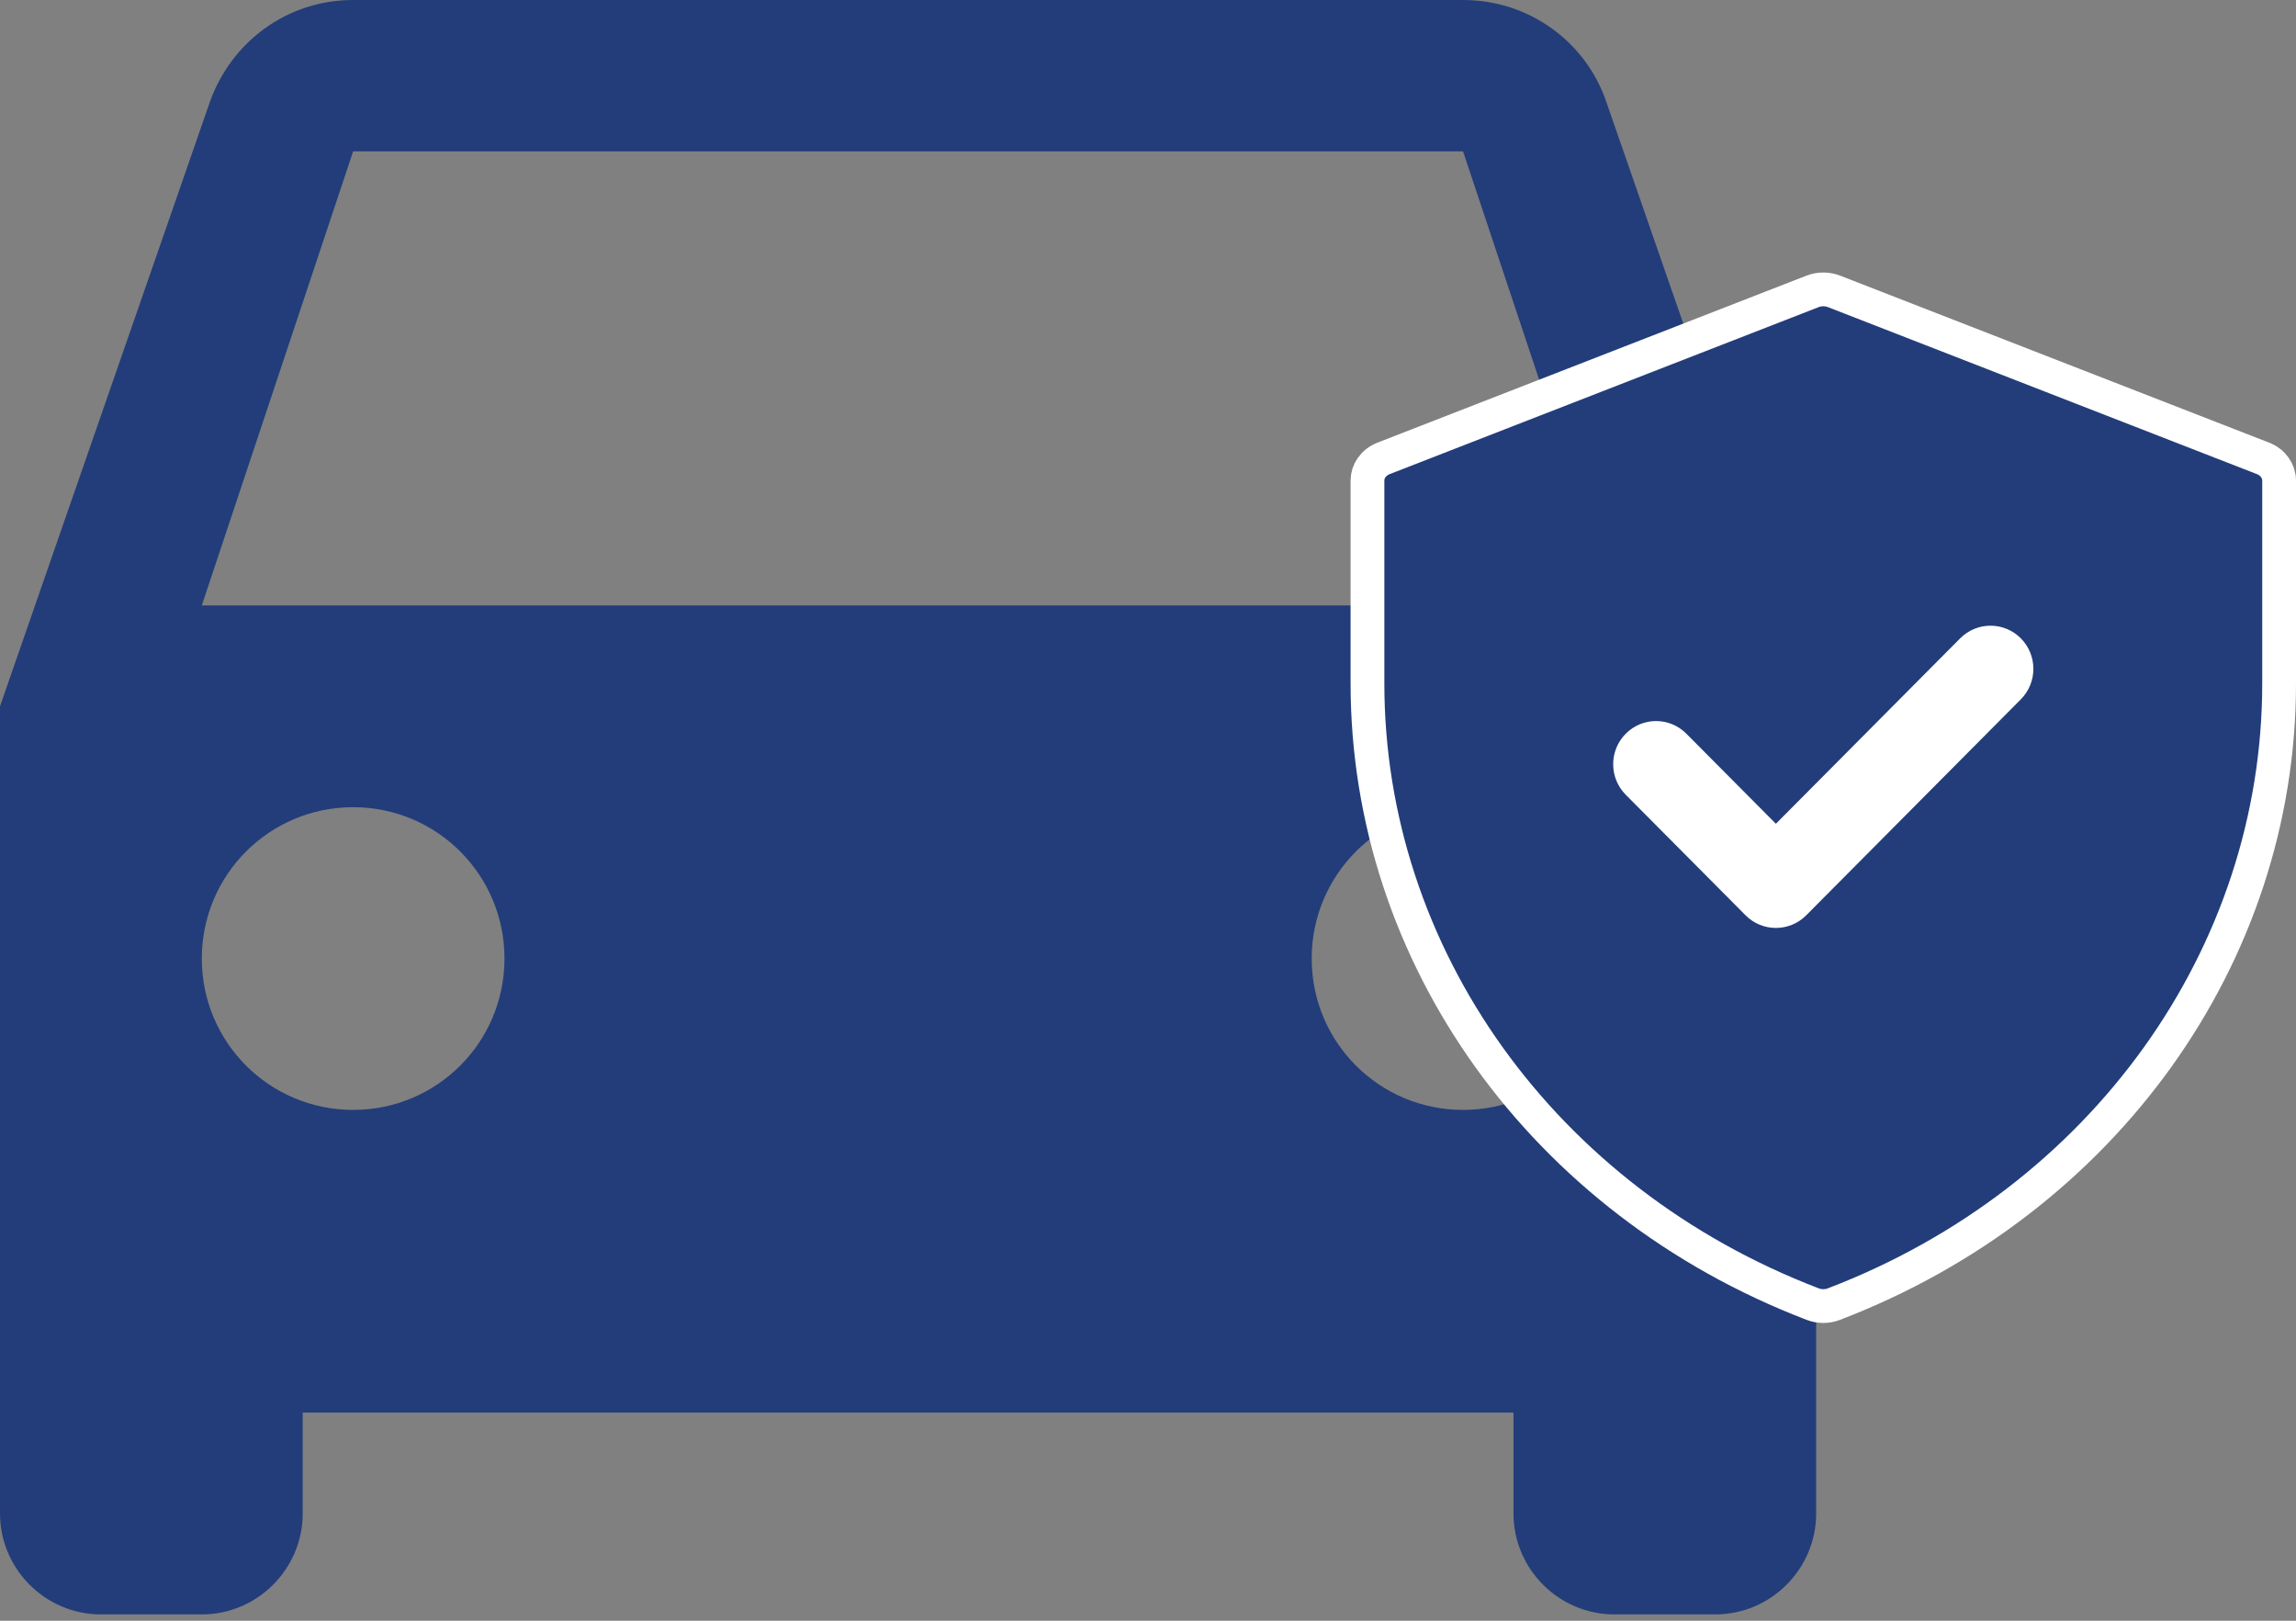 <svg width="68" height="48" viewBox="0 0 68 48" fill="none" xmlns="http://www.w3.org/2000/svg">
<rect x="0" y="0" width="68" height="48" fill="#808080" stroke="none"/>
<path d="M47.574 3.018C46.976 1.255 45.303 0 43.33 0H10.459C8.487 0 6.843 1.255 6.216 3.018L0 20.918V44.824C0 46.468 1.345 47.813 2.988 47.813H5.977C7.62 47.813 8.965 46.468 8.965 44.824V41.836H44.824V44.824C44.824 46.468 46.169 47.813 47.813 47.813H50.801C52.444 47.813 53.789 46.468 53.789 44.824V20.918L47.574 3.018ZM10.459 32.871C7.979 32.871 5.977 30.869 5.977 28.389C5.977 25.909 7.979 23.906 10.459 23.906C12.939 23.906 14.941 25.909 14.941 28.389C14.941 30.869 12.939 32.871 10.459 32.871ZM43.33 32.871C40.85 32.871 38.848 30.869 38.848 28.389C38.848 25.909 40.85 23.906 43.33 23.906C45.81 23.906 47.813 25.909 47.813 28.389C47.813 30.869 45.81 32.871 43.33 32.871ZM5.977 17.93L10.459 4.482H43.33L47.813 17.93H5.977Z" fill="#233D7A"/>
<path d="M53.684 8.629L53.684 8.629C53.886 8.551 54.114 8.551 54.316 8.629C54.316 8.629 54.316 8.629 54.316 8.629L67.019 13.574C67.326 13.693 67.5 13.96 67.5 14.23V20.241C67.5 28.296 62.306 35.565 54.311 38.624C54.21 38.663 54.102 38.682 53.994 38.681C53.889 38.681 53.786 38.661 53.689 38.624C45.694 35.565 40.5 28.296 40.5 20.241V14.23C40.5 13.96 40.674 13.693 40.981 13.574C40.981 13.574 40.981 13.574 40.981 13.574L53.684 8.629Z" fill="#233D7A" stroke="white"/>
<path d="M58.054 18.905L52.596 24.397L49.945 21.73C49.449 21.23 48.645 21.23 48.149 21.73C47.653 22.229 47.653 23.038 48.149 23.537L51.698 27.108C52.194 27.607 52.998 27.607 53.494 27.108L59.85 20.712C60.346 20.213 60.346 19.404 59.85 18.905C59.354 18.406 58.55 18.406 58.054 18.905Z" fill="white"/>
</svg>
